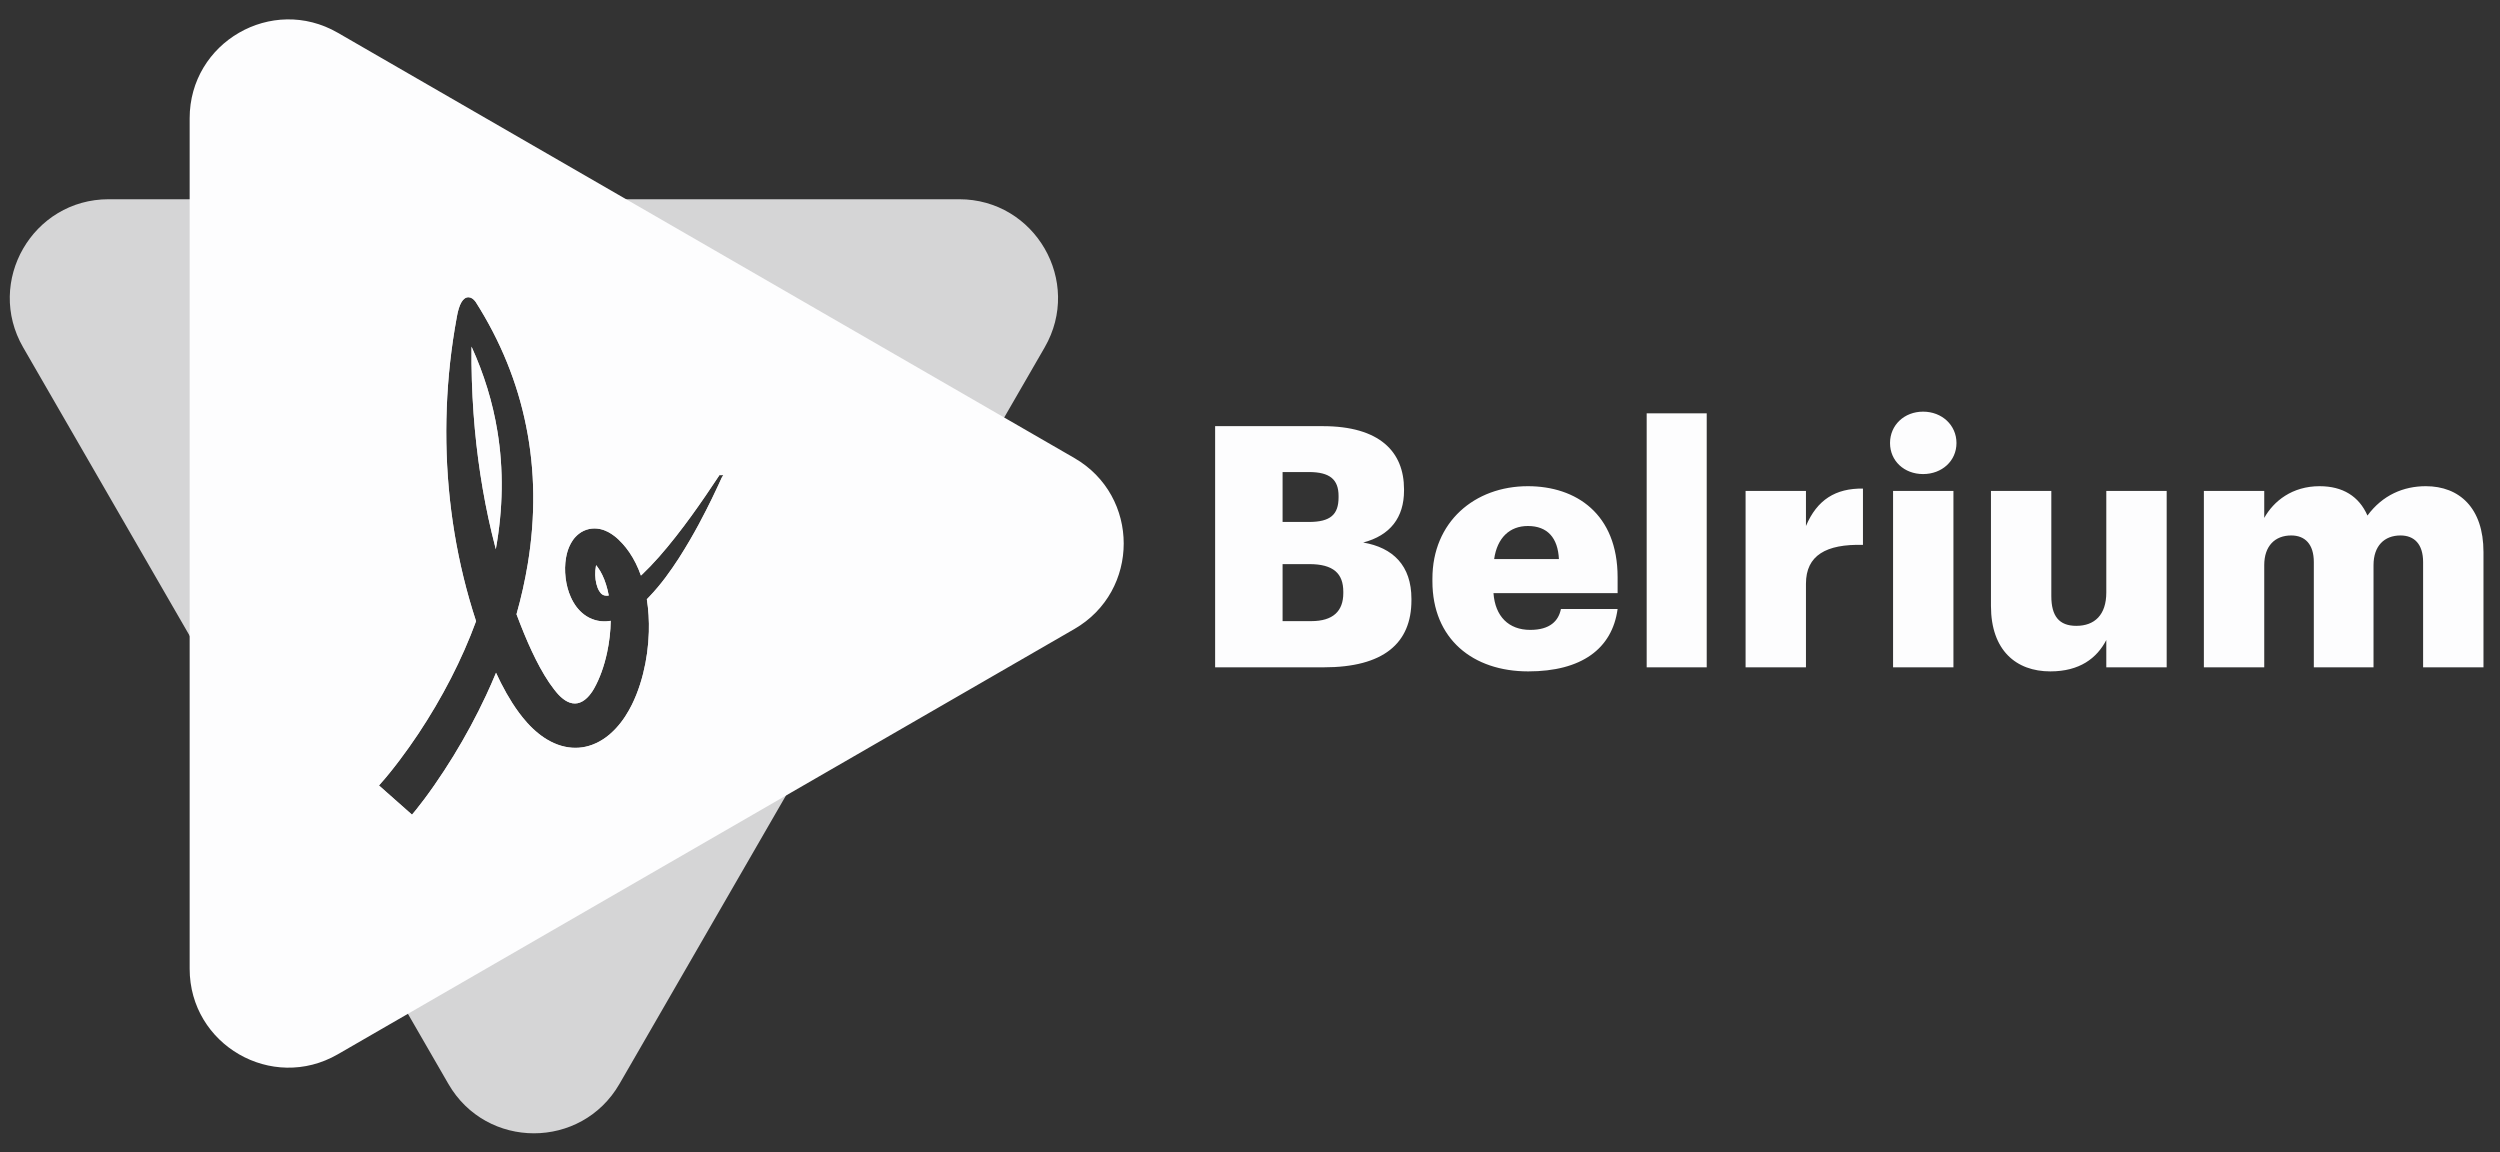 <?xml version="1.0" encoding="UTF-8"?>
<svg width="115px" height="53px" viewBox="0 0 115 53" version="1.1" xmlns="http://www.w3.org/2000/svg" xmlns:xlink="http://www.w3.org/1999/xlink">
    <rect x="0" y="0" width="115" height="53" fill="#333333" stroke="none"/>
    <!-- Generator: Sketch 52.5 (67469) - http://www.bohemiancoding.com/sketch -->
    <title>Logo</title>
    <desc>Created with Sketch.</desc>
    <g id="new" stroke="none" stroke-width="1" fill="none" fill-rule="evenodd">
        <g id="Logo" transform="translate(0.159, 0.833)" fill="#FDFDFE">
            <path d="M20.467,49.028 L0.906,15.147 C-0.843,12.118 1.343,8.332 4.84,8.332 L43.962,8.332 C47.459,8.332 49.645,12.118 47.896,15.147 L28.336,49.028 C26.587,52.056 22.215,52.056 20.467,49.028 Z M22.648,24.431 C22.581,24.177 22.518,23.924 22.459,23.674 C22.041,21.916 21.761,20.073 21.625,18.196 C21.552,17.177 21.52,16.141 21.531,15.112 C22.108,16.376 22.508,17.684 22.722,19.003 C23.009,20.749 22.984,22.573 22.648,24.431 Z M27.783,26.567 C27.692,26.573 27.619,26.557 27.56,26.522 C27.501,26.487 27.45,26.43 27.401,26.348 C27.296,26.175 27.227,25.895 27.221,25.615 C27.218,25.478 27.23,25.337 27.253,25.211 C27.256,25.195 27.26,25.18 27.263,25.164 C27.291,25.199 27.319,25.236 27.346,25.274 C27.421,25.379 27.49,25.495 27.55,25.621 C27.679,25.891 27.779,26.207 27.845,26.561 C27.822,26.564 27.802,26.566 27.783,26.567 Z M32.931,21.023 L32.912,21.059 C32.136,22.232 31.202,23.591 30.157,24.782 C29.883,25.091 29.631,25.354 29.388,25.584 C29.366,25.604 29.344,25.624 29.324,25.643 C29.183,25.244 29.009,24.894 28.793,24.576 C28.7,24.44 28.597,24.309 28.486,24.185 C28.349,24.033 28.229,23.919 28.092,23.816 C27.924,23.691 27.729,23.566 27.441,23.502 C27.276,23.468 27.097,23.467 26.939,23.502 C26.775,23.537 26.61,23.613 26.475,23.718 C26.231,23.909 26.114,24.121 26.031,24.304 C25.961,24.463 25.913,24.628 25.878,24.824 C25.826,25.124 25.821,25.428 25.86,25.756 C25.9,26.076 25.977,26.363 26.097,26.632 C26.25,26.973 26.448,27.235 26.704,27.431 C26.854,27.546 27.027,27.634 27.203,27.686 C27.371,27.737 27.555,27.758 27.737,27.747 C27.803,27.743 27.867,27.736 27.935,27.725 C27.927,28.21 27.871,28.701 27.766,29.189 C27.632,29.814 27.426,30.381 27.175,30.828 L27.099,30.955 C27.074,30.993 27.048,31.03 27.021,31.066 C26.965,31.142 26.906,31.21 26.846,31.268 C26.71,31.4 26.56,31.485 26.411,31.515 C26.263,31.547 26.093,31.519 25.938,31.439 C25.805,31.371 25.675,31.27 25.54,31.129 C25.51,31.098 25.482,31.066 25.454,31.033 C25.426,31.002 25.38,30.946 25.342,30.896 C25.261,30.792 25.181,30.683 25.106,30.572 C24.962,30.359 24.817,30.119 24.675,29.858 C24.432,29.411 24.195,28.907 23.951,28.316 C23.833,28.029 23.715,27.729 23.6,27.422 C23.817,26.654 23.99,25.88 24.116,25.12 C24.48,22.932 24.455,20.793 24.042,18.762 C23.644,16.769 22.864,14.848 21.719,13.051 C21.623,12.916 21.506,12.841 21.389,12.841 C21.139,12.841 20.958,13.149 20.853,13.757 L20.849,13.781 C20.816,13.96 20.786,14.126 20.76,14.288 C20.533,15.657 20.404,17.059 20.376,18.457 C20.319,21.293 20.673,24.076 21.429,26.727 C21.524,27.061 21.629,27.402 21.74,27.741 C21.419,28.616 21.029,29.502 20.582,30.372 C20.136,31.239 19.632,32.098 19.083,32.923 C18.807,33.337 18.52,33.742 18.229,34.127 C18.081,34.325 17.929,34.519 17.779,34.705 L17.548,34.984 L17.274,35.298 L18.793,36.642 L18.983,36.412 L19.356,35.93 C19.511,35.723 19.668,35.505 19.823,35.282 C20.121,34.855 20.413,34.407 20.693,33.952 C21.249,33.046 21.755,32.108 22.197,31.162 C22.356,30.822 22.511,30.471 22.658,30.114 C22.74,30.292 22.811,30.439 22.882,30.579 C23.053,30.916 23.225,31.218 23.406,31.502 C23.505,31.657 23.609,31.809 23.715,31.952 C23.817,32.088 23.923,32.226 24.098,32.422 C24.439,32.797 24.8,33.085 25.173,33.277 C25.592,33.496 26.051,33.595 26.475,33.561 C26.899,33.53 27.324,33.367 27.703,33.091 C28.034,32.85 28.336,32.525 28.599,32.124 C28.659,32.031 28.717,31.936 28.77,31.842 C28.825,31.745 28.86,31.677 28.903,31.592 C28.979,31.439 29.049,31.282 29.117,31.111 C29.239,30.803 29.34,30.489 29.425,30.148 C29.581,29.527 29.669,28.883 29.688,28.234 C29.703,27.715 29.671,27.209 29.595,26.73 C29.626,26.699 29.657,26.667 29.688,26.636 C30.271,26.029 30.696,25.416 31.069,24.843 C31.799,23.701 32.268,22.754 32.578,22.126 C32.834,21.598 32.983,21.271 33.03,21.163 C33.037,21.148 33.041,21.139 33.043,21.136 L33.114,21.023 L32.931,21.023 Z" id="Combined-Shape" opacity="0.802"></path>
            <path d="M15.379,47.665 C12.35,49.413 8.565,47.228 8.565,43.73 L8.565,4.608 C8.565,1.111 12.35,-1.075 15.379,0.674 L49.26,20.235 C52.289,21.983 52.289,26.355 49.26,28.103 L15.379,47.665 Z M22.648,24.431 C22.581,24.177 22.518,23.924 22.459,23.674 C22.041,21.916 21.761,20.073 21.625,18.196 C21.552,17.177 21.52,16.141 21.531,15.112 C22.108,16.376 22.508,17.684 22.722,19.003 C23.009,20.749 22.984,22.573 22.648,24.431 Z M27.783,26.567 C27.692,26.573 27.619,26.557 27.56,26.522 C27.501,26.487 27.45,26.43 27.401,26.348 C27.296,26.175 27.227,25.895 27.221,25.615 C27.218,25.478 27.23,25.337 27.253,25.211 C27.256,25.195 27.26,25.18 27.263,25.164 C27.291,25.199 27.319,25.236 27.346,25.274 C27.421,25.379 27.49,25.495 27.55,25.621 C27.679,25.891 27.779,26.207 27.845,26.561 C27.822,26.564 27.802,26.566 27.783,26.567 Z M32.931,21.023 L32.912,21.059 C32.136,22.232 31.202,23.591 30.157,24.782 C29.883,25.091 29.631,25.354 29.388,25.584 C29.366,25.604 29.344,25.624 29.324,25.643 C29.183,25.244 29.009,24.894 28.793,24.576 C28.7,24.44 28.597,24.309 28.486,24.185 C28.349,24.033 28.229,23.919 28.092,23.816 C27.924,23.691 27.729,23.566 27.441,23.502 C27.276,23.468 27.097,23.467 26.939,23.502 C26.775,23.537 26.61,23.613 26.475,23.718 C26.231,23.909 26.114,24.121 26.031,24.304 C25.961,24.463 25.913,24.628 25.878,24.824 C25.826,25.124 25.821,25.428 25.86,25.756 C25.9,26.076 25.977,26.363 26.097,26.632 C26.25,26.973 26.448,27.235 26.704,27.431 C26.854,27.546 27.027,27.634 27.203,27.686 C27.371,27.737 27.555,27.758 27.737,27.747 C27.803,27.743 27.867,27.736 27.935,27.725 C27.927,28.21 27.871,28.701 27.766,29.189 C27.632,29.814 27.426,30.381 27.175,30.828 L27.099,30.955 C27.074,30.993 27.048,31.03 27.021,31.066 C26.965,31.142 26.906,31.21 26.846,31.268 C26.71,31.4 26.56,31.485 26.411,31.515 C26.263,31.547 26.093,31.519 25.938,31.439 C25.805,31.371 25.675,31.27 25.54,31.129 C25.51,31.098 25.482,31.066 25.454,31.033 C25.426,31.002 25.38,30.946 25.342,30.896 C25.261,30.792 25.181,30.683 25.106,30.572 C24.962,30.359 24.817,30.119 24.675,29.858 C24.432,29.411 24.195,28.907 23.951,28.316 C23.833,28.029 23.715,27.729 23.6,27.422 C23.817,26.654 23.99,25.88 24.116,25.12 C24.48,22.932 24.455,20.793 24.042,18.762 C23.644,16.769 22.864,14.848 21.719,13.051 C21.623,12.916 21.506,12.841 21.389,12.841 C21.139,12.841 20.958,13.149 20.853,13.757 L20.849,13.781 C20.816,13.96 20.786,14.126 20.76,14.288 C20.533,15.657 20.404,17.059 20.376,18.457 C20.319,21.293 20.673,24.076 21.429,26.727 C21.524,27.061 21.629,27.402 21.74,27.741 C21.419,28.616 21.029,29.502 20.582,30.372 C20.136,31.239 19.632,32.098 19.083,32.923 C18.807,33.337 18.52,33.742 18.229,34.127 C18.081,34.325 17.929,34.519 17.779,34.705 L17.548,34.984 L17.274,35.298 L18.793,36.642 L18.983,36.412 L19.356,35.93 C19.511,35.723 19.668,35.505 19.823,35.282 C20.121,34.855 20.413,34.407 20.693,33.952 C21.249,33.046 21.755,32.108 22.197,31.162 C22.356,30.822 22.511,30.471 22.658,30.114 C22.74,30.292 22.811,30.439 22.882,30.579 C23.053,30.916 23.225,31.218 23.406,31.502 C23.505,31.657 23.609,31.809 23.715,31.952 C23.817,32.088 23.923,32.226 24.098,32.422 C24.439,32.797 24.8,33.085 25.173,33.277 C25.592,33.496 26.051,33.595 26.475,33.561 C26.899,33.53 27.324,33.367 27.703,33.091 C28.034,32.85 28.336,32.525 28.599,32.124 C28.659,32.031 28.717,31.936 28.77,31.842 C28.825,31.745 28.86,31.677 28.903,31.592 C28.979,31.439 29.049,31.282 29.117,31.111 C29.239,30.803 29.34,30.489 29.425,30.148 C29.581,29.527 29.669,28.883 29.688,28.234 C29.703,27.715 29.671,27.209 29.595,26.73 C29.626,26.699 29.657,26.667 29.688,26.636 C30.271,26.029 30.696,25.416 31.069,24.843 C31.799,23.701 32.268,22.754 32.578,22.126 C32.834,21.598 32.983,21.271 33.03,21.163 C33.037,21.148 33.041,21.139 33.043,21.136 L33.114,21.023 L32.931,21.023 Z" id="Combined-Shape"></path>
            <path d="M55.737,29.864 L55.737,18.77 L60.686,18.77 C63.308,18.77 64.426,19.95 64.426,21.672 L64.426,21.734 C64.426,22.975 63.789,23.798 62.548,24.123 C63.914,24.356 64.767,25.179 64.767,26.715 L64.767,26.777 C64.767,28.763 63.479,29.864 60.733,29.864 L55.737,29.864 Z M58.84,27.739 L60.159,27.739 C61.167,27.739 61.633,27.273 61.633,26.451 L61.633,26.389 C61.633,25.551 61.183,25.116 60.066,25.116 L58.84,25.116 L58.84,27.739 Z M58.84,23.177 L60.05,23.177 C61.043,23.177 61.415,22.836 61.415,22.044 L61.415,21.982 C61.415,21.222 61.012,20.881 60.05,20.881 L58.84,20.881 L58.84,23.177 Z M70.139,30.051 C67.594,30.051 65.732,28.561 65.732,25.908 L65.732,25.784 C65.732,23.177 67.672,21.532 70.123,21.532 C72.342,21.532 74.251,22.805 74.251,25.722 L74.251,26.451 L68.541,26.451 C68.618,27.521 69.239,28.142 70.232,28.142 C71.147,28.142 71.535,27.723 71.644,27.18 L74.251,27.18 C74.002,29.011 72.59,30.051 70.139,30.051 Z M68.572,24.884 L71.551,24.884 C71.504,23.906 71.023,23.363 70.123,23.363 C69.285,23.363 68.711,23.906 68.572,24.884 Z M75.588,29.864 L75.588,18.181 L78.35,18.181 L78.35,29.864 L75.588,29.864 Z M80.138,29.864 L80.138,21.749 L82.915,21.749 L82.915,23.363 C83.427,22.153 84.281,21.625 85.537,21.641 L85.537,24.232 C83.846,24.186 82.915,24.713 82.915,26.016 L82.915,29.864 L80.138,29.864 Z M86.922,29.864 L86.922,21.749 L89.699,21.749 L89.699,29.864 L86.922,29.864 Z M88.303,20.974 C87.434,20.974 86.782,20.369 86.782,19.546 C86.782,18.724 87.434,18.103 88.303,18.103 C89.171,18.103 89.839,18.724 89.839,19.546 C89.839,20.369 89.171,20.974 88.303,20.974 Z M94.155,30.051 C92.588,30.051 91.425,29.089 91.425,27.04 L91.425,21.749 L94.202,21.749 L94.202,26.59 C94.202,27.506 94.559,27.956 95.35,27.956 C96.188,27.956 96.731,27.459 96.731,26.42 L96.731,21.749 L99.508,21.749 L99.508,29.864 L96.731,29.864 L96.731,28.608 C96.297,29.445 95.505,30.051 94.155,30.051 Z M101.219,29.864 L101.219,21.749 L103.996,21.749 L103.996,22.991 C104.43,22.215 105.284,21.532 106.541,21.532 C107.611,21.532 108.356,21.998 108.744,22.882 C109.442,21.936 110.404,21.532 111.428,21.532 C112.964,21.532 114.081,22.525 114.081,24.558 L114.081,29.864 L111.304,29.864 L111.304,25.023 C111.304,24.201 110.901,23.798 110.264,23.798 C109.52,23.798 109.023,24.279 109.023,25.163 L109.023,29.864 L106.277,29.864 L106.277,25.023 C106.277,24.201 105.873,23.798 105.237,23.798 C104.492,23.798 103.996,24.279 103.996,25.163 L103.996,29.864 L101.219,29.864 Z" id="Belrium"></path>
        </g>
    </g>
</svg>